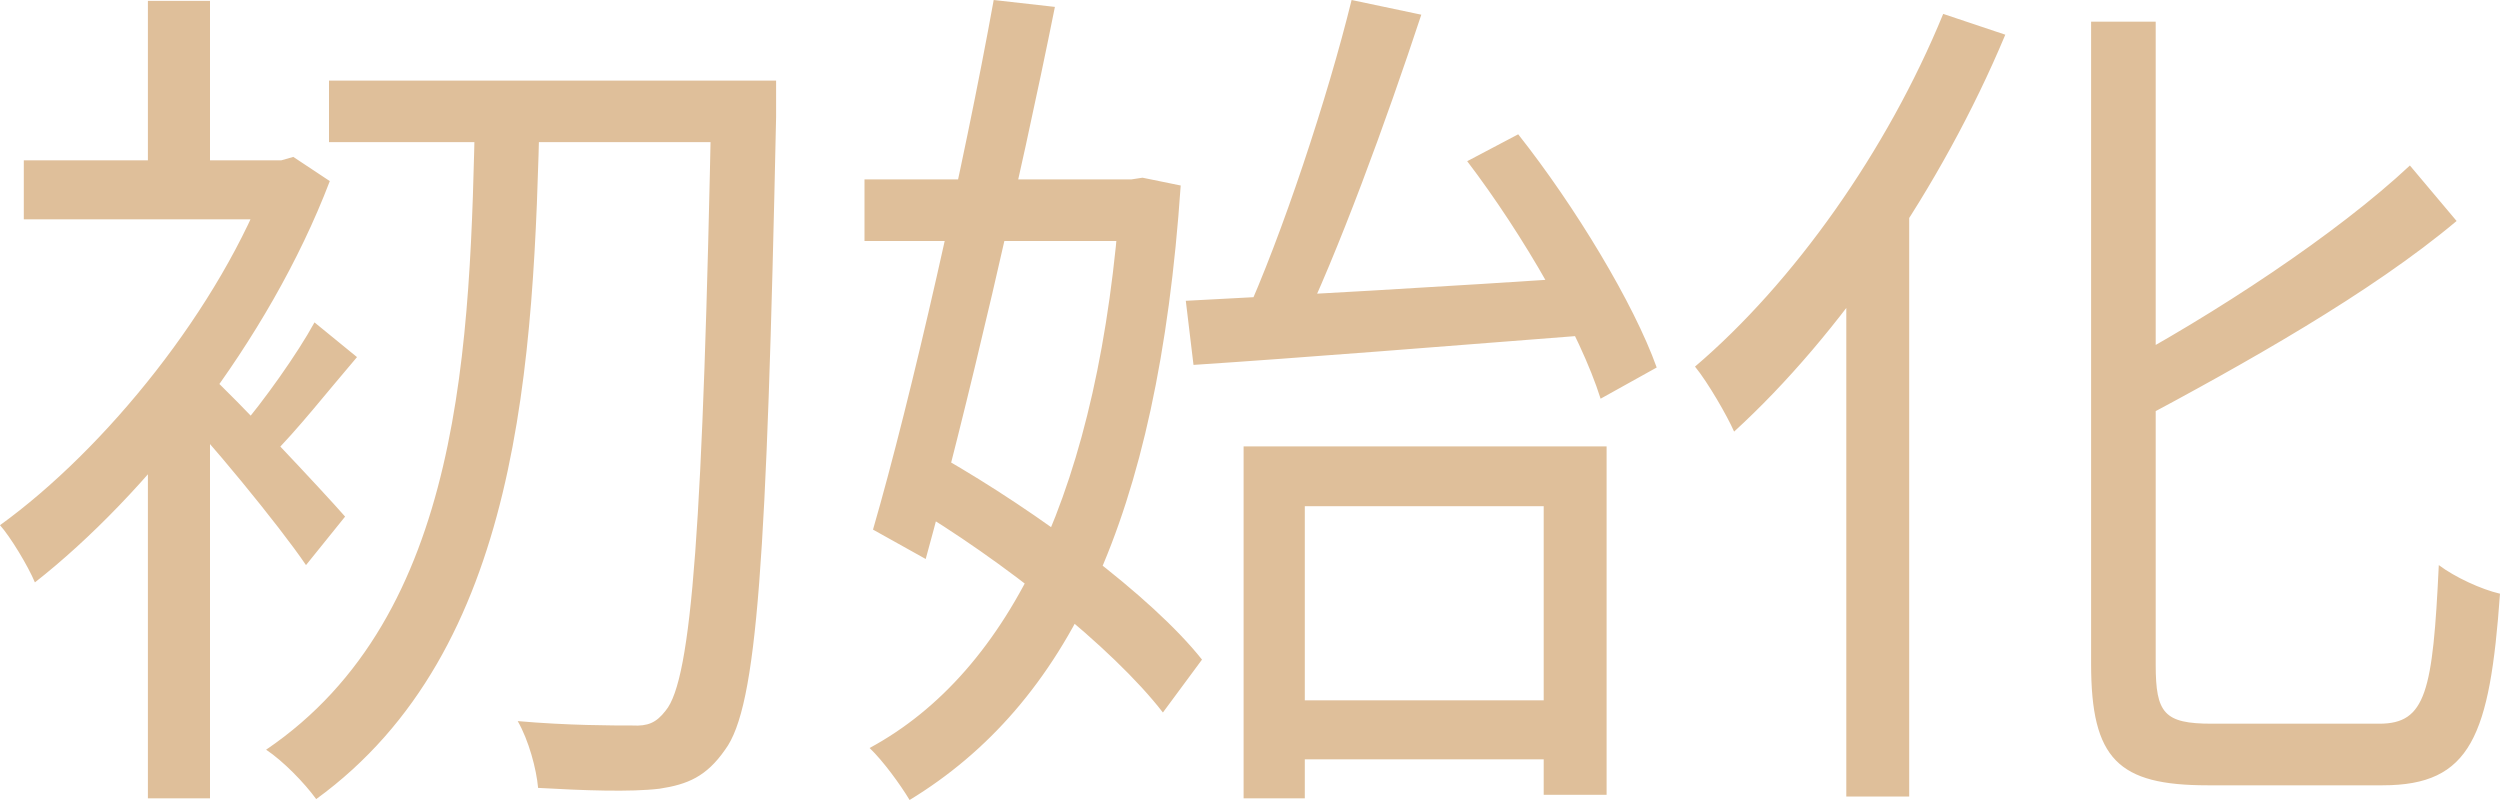 ﻿<?xml version="1.0" encoding="utf-8"?>
<svg version="1.1" xmlns:xlink="http://www.w3.org/1999/xlink" width="25px" height="8px" xmlns="http://www.w3.org/2000/svg">
  <g transform="matrix(1 0 0 1 -21 -5 )">
    <path d="M 7.353 0.806  L 3.29 0.806  L 3.29 1.421  L 7.353 1.421  L 7.353 0.806  Z M 7.761 0.806  C 7.761 0.806  7.115 0.806  7.115 0.806  C 7.115 0.806  7.115 0.962  7.115 0.962  C 7.03 5.244  6.919 6.795  6.656 7.107  C 6.562 7.229  6.477 7.263  6.324 7.255  C 6.129 7.255  5.678 7.255  5.177 7.211  C 5.287 7.402  5.364 7.688  5.381 7.879  C 5.84 7.905  6.307 7.922  6.596 7.887  C 6.877 7.844  7.064 7.766  7.251 7.497  C 7.574 7.064  7.667 5.59  7.761 1.17  C 7.761 1.075  7.761 0.806  7.761 0.806  Z M 5.398 1.066  C 5.398 1.066  4.752 1.066  4.752 1.066  C 4.701 3.432  4.641 6.154  2.661 7.497  C 2.831 7.61  3.043 7.827  3.162 7.991  C 5.211 6.501  5.338 3.632  5.398 1.066  Z M 2.1 3.424  L 1.479 4.186  L 1.479 7.983  L 2.1 7.983  L 2.1 3.424  Z M 2.873 1.603  L 0.238 1.603  L 0.238 2.193  L 2.873 2.193  L 2.873 1.603  Z M 2.1 0.009  L 1.479 0.009  L 1.479 1.924  L 2.1 1.924  L 2.1 0.009  Z M 3.451 5.166  C 3.239 4.923  2.338 3.961  2.083 3.736  C 2.083 3.736  1.734 4.039  1.734 4.039  C 2.049 4.351  2.797 5.261  3.06 5.651  C 3.06 5.651  3.451 5.166  3.451 5.166  Z M 2.814 1.603  L 2.695 1.603  C 2.695 1.603  2.695 1.742  2.695 1.742  C 2.202 3.077  1.054 4.49  0 5.252  C 0.102 5.365  0.281 5.66  0.349 5.824  C 1.454 4.958  2.686 3.415  3.298 1.811  C 3.298 1.811  2.933 1.569  2.933 1.569  L 2.814 1.603  Z M 3.57 3.571  C 3.57 3.571  3.145 3.224  3.145 3.224  C 2.975 3.536  2.635 4.013  2.397 4.29  C 2.397 4.29  2.712 4.559  2.712 4.559  C 2.967 4.308  3.273 3.918  3.57 3.571  Z M 15.734 7.003  L 12.768 7.003  L 12.768 7.593  L 15.734 7.593  L 15.734 7.003  Z M 16.066 4.464  L 12.436 4.464  L 12.436 7.983  L 13.048 7.983  L 13.048 5.062  L 15.437 5.062  L 15.437 7.948  L 16.066 7.948  L 16.066 4.464  Z M 15.955 2.765  C 14.442 2.869  12.861 2.956  11.858 3.008  C 11.858 3.008  11.935 3.649  11.935 3.649  C 12.989 3.58  14.51 3.458  15.947 3.346  C 15.947 3.346  15.955 2.765  15.955 2.765  Z M 15.182 1.343  C 15.182 1.343  14.672 1.612  14.672 1.612  C 15.233 2.349  15.802 3.337  16.006 3.987  C 16.006 3.987  16.567 3.675  16.567 3.675  C 16.338 3.034  15.751 2.063  15.182 1.343  Z M 14.213 0.147  C 14.213 0.147  13.516 0  13.516 0  C 13.278 0.971  12.819 2.358  12.436 3.198  C 12.436 3.198  12.98 3.354  12.98 3.354  C 13.38 2.531  13.864 1.205  14.213 0.147  Z M 11.45 1.794  L 8.645 1.794  L 8.645 2.41  L 11.45 2.41  L 11.45 1.794  Z M 10.549 0.069  C 10.549 0.069  9.937 0  9.937 0  C 9.64 1.647  9.113 3.978  8.73 5.296  C 8.73 5.296  9.257 5.59  9.257 5.59  C 9.657 4.143  10.201 1.803  10.549 0.069  Z M 9.427 4.576  C 9.427 4.576  9.07 5.036  9.07 5.036  C 10.022 5.599  11.127 6.475  11.629 7.125  C 11.629 7.125  12.02 6.596  12.02 6.596  C 11.51 5.954  10.379 5.122  9.427 4.576  Z M 11.314 1.794  L 11.204 1.794  C 11.204 1.794  11.204 1.933  11.204 1.933  C 11 4.871  10.107 6.717  8.696 7.48  C 8.832 7.61  9.002 7.844  9.096 8  C 10.66 7.047  11.578 5.209  11.807 1.855  C 11.807 1.855  11.425 1.777  11.425 1.777  L 11.314 1.794  Z M 21.557 0.217  L 20.911 0.217  C 20.911 0.217  20.911 6.639  20.911 6.639  C 20.911 7.593  21.183 7.853  22.076 7.853  C 22.271 7.853  23.606 7.853  23.827 7.853  C 24.711 7.853  24.898 7.359  25 5.937  C 24.813 5.894  24.549 5.772  24.388 5.651  C 24.328 6.917  24.26 7.237  23.793 7.237  C 23.504 7.237  22.348 7.237  22.118 7.237  C 21.642 7.237  21.557 7.133  21.557 6.648  C 21.557 6.648  21.557 0.217  21.557 0.217  Z M 24.566 2.21  C 24.566 2.21  24.099 1.655  24.099 1.655  C 23.376 2.332  22.161 3.138  21.073 3.718  C 21.166 3.857  21.294 4.082  21.336 4.23  C 22.458 3.632  23.708 2.93  24.566 2.21  Z M 20.053 0.347  C 20.053 0.347  19.432 0.139  19.432 0.139  C 18.871 1.508  17.936 2.826  16.95 3.666  C 17.078 3.822  17.273 4.16  17.341 4.316  C 18.395 3.354  19.415 1.872  20.053 0.347  Z M 19.084 1.768  L 18.463 2.401  L 18.463 7.965  L 19.092 7.965  L 19.092 1.777  L 19.084 1.768  Z " fill-rule="nonzero" fill="#dfbf9a" stroke="none" transform="matrix(1 0 0 1 21 5 )" />
  </g>
</svg>